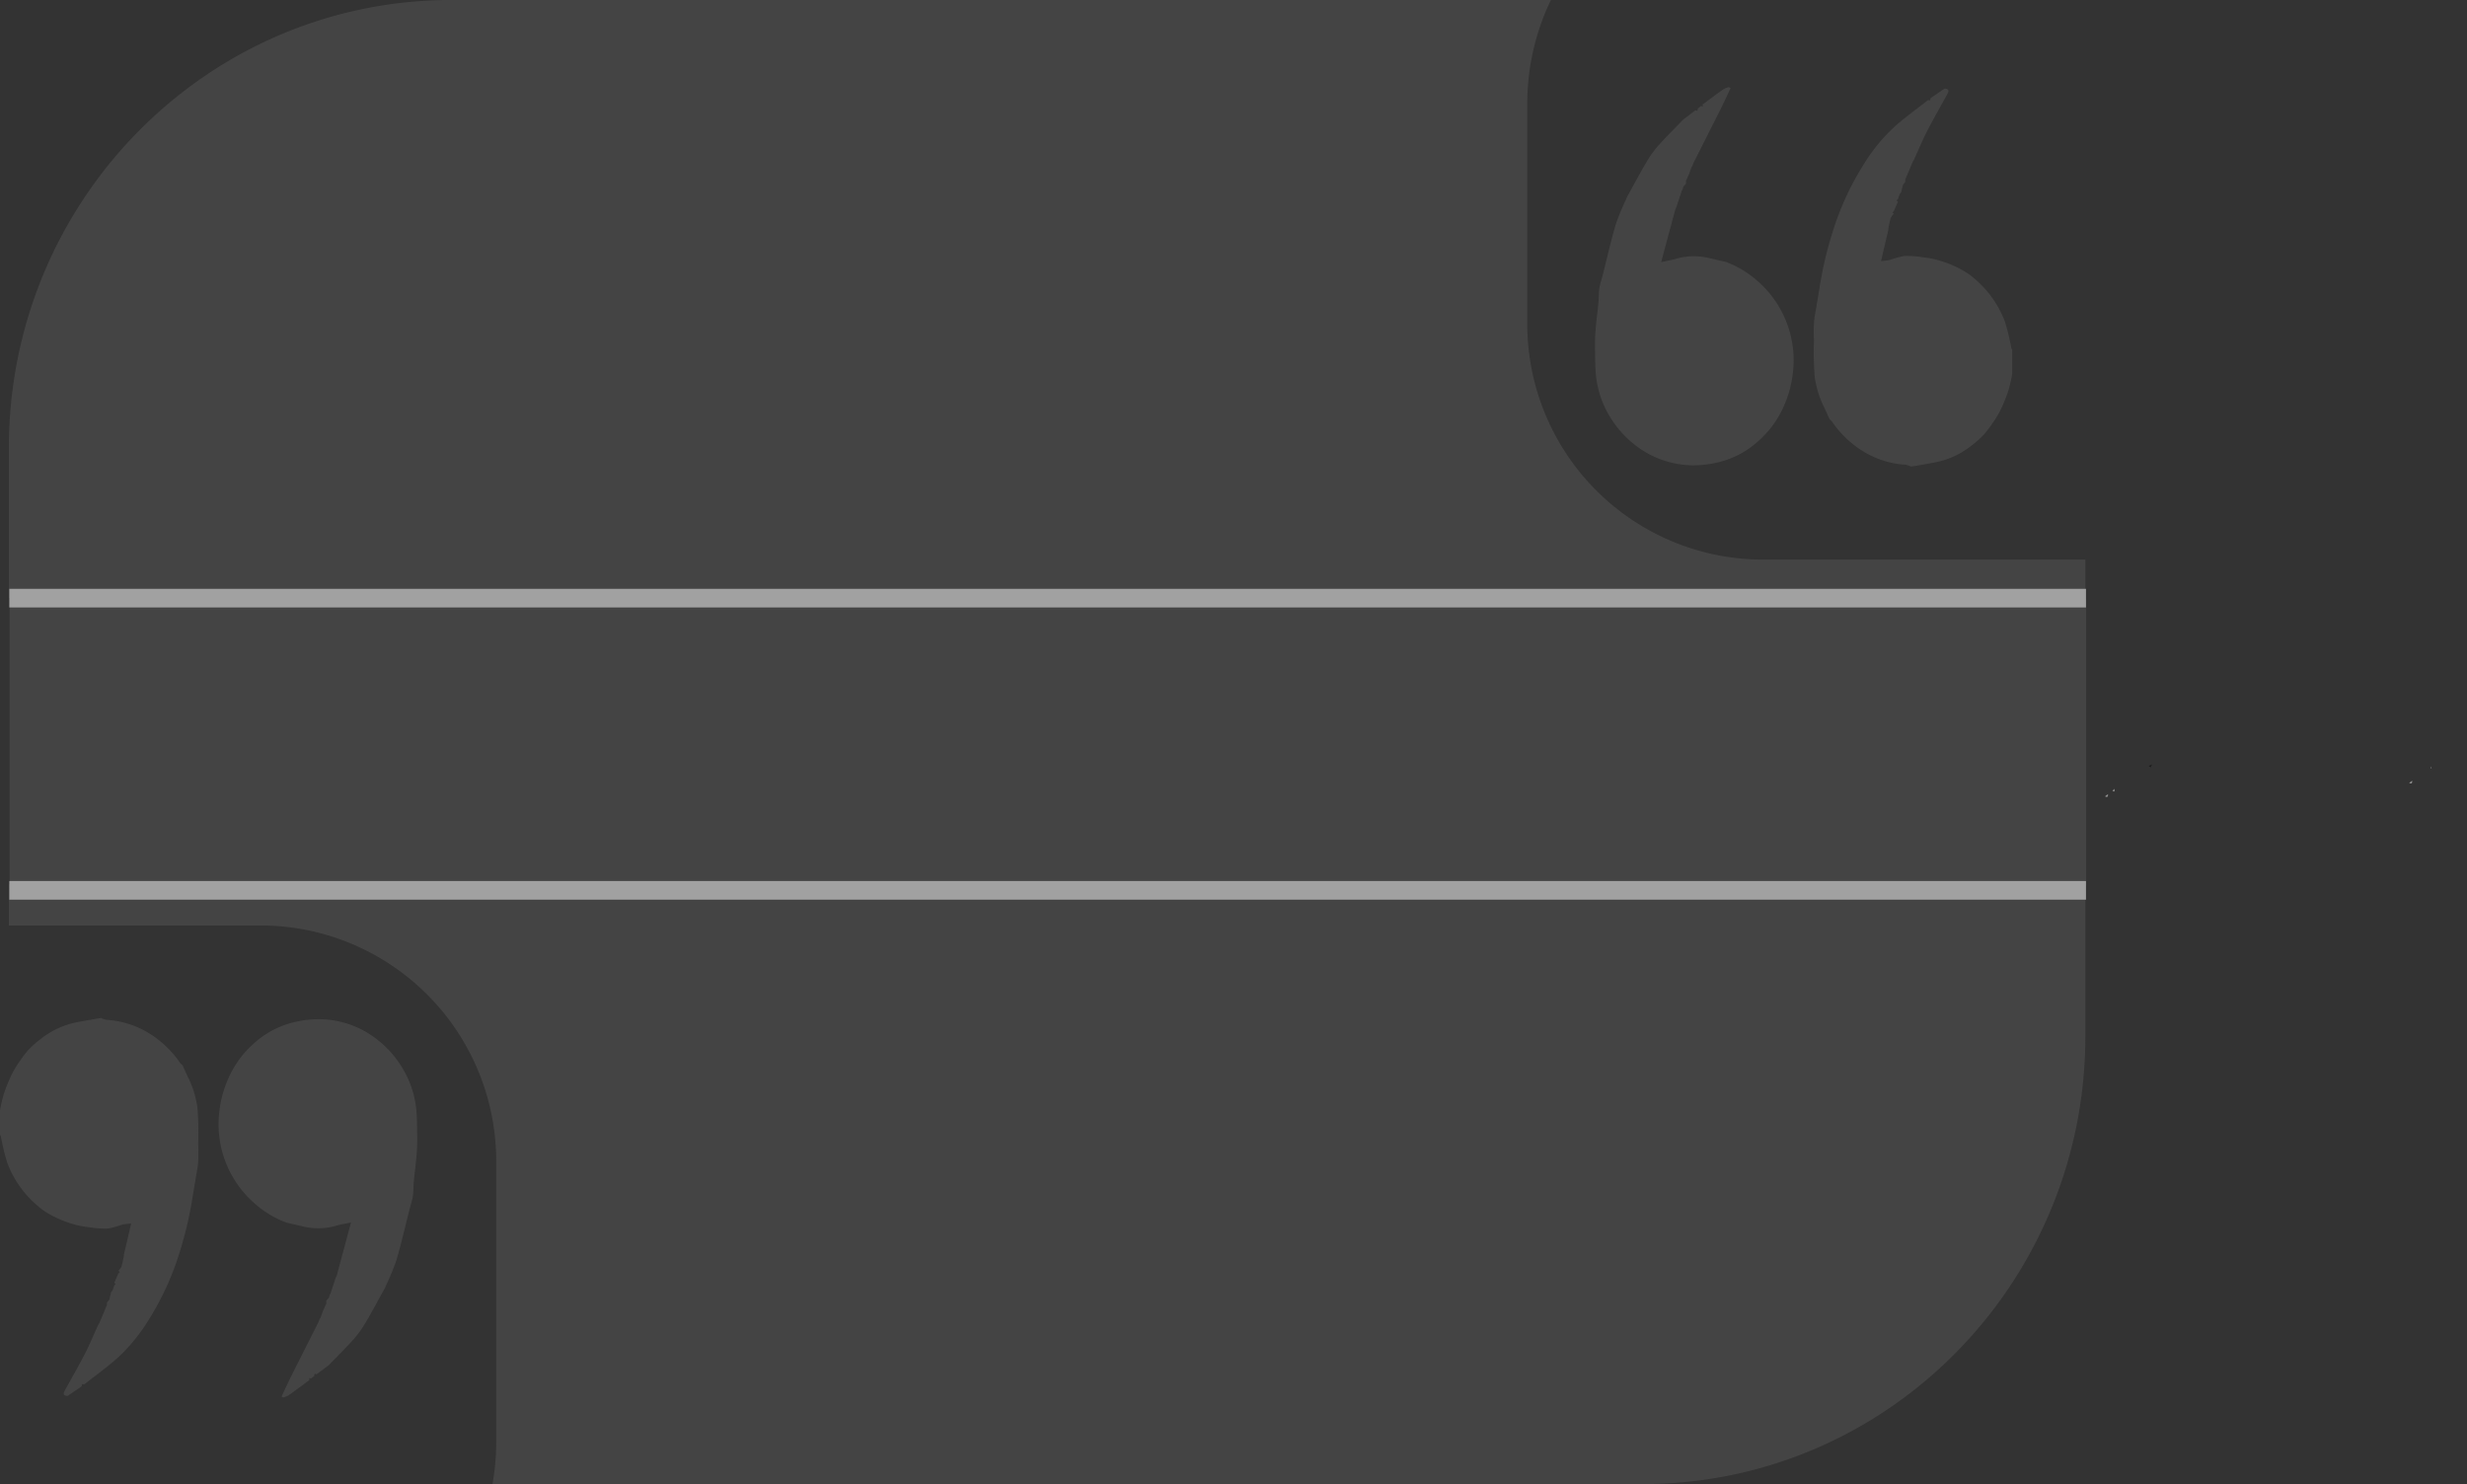 <svg xmlns="http://www.w3.org/2000/svg" xmlns:xlink="http://www.w3.org/1999/xlink" width="396.781" height="238.712" viewBox="0 0 396.781 238.712">
  <rect x="0" y="0" width="396.781" height="238.712" fill="#333333" stroke="none"/>
  <defs>
    <clipPath id="clip-path">
      <rect id="Rechteck_441" data-name="Rechteck 441" width="396.782" height="238.712" fill="none"/>
    </clipPath>
  </defs>
  <g id="Gruppe_1319" data-name="Gruppe 1319" transform="translate(20484 2841.712)">
    <g id="Gruppe_1318" data-name="Gruppe 1318" transform="translate(-20504 -3414)">
      <g id="Gruppe_1134" data-name="Gruppe 1134" transform="translate(6.895 389)" opacity="0.47">
        <g id="Gruppe_1133" data-name="Gruppe 1133" transform="translate(13.105 183.288)">
          <g id="Gruppe_1132" data-name="Gruppe 1132" clip-path="url(#clip-path)">
            <path id="Pfad_1008" data-name="Pfad 1008" d="M336.734,90.016V96.3H4.342c-.47-.656-.817-.678-1.277,0h-.01v-.157c-.1.011-.2.022-.295.038v-24.1C2.76,32.27,34.632,0,73.954,0H250.769a38.457,38.457,0,0,0-3.8,16.715V51.844a37.939,37.939,0,0,0,37.7,38.172Z" transform="translate(-1.333)" fill="#585858"/>
            <rect id="Rechteck_440" data-name="Rechteck 440" width="333.974" height="46.115" transform="translate(1.551 96.364)" fill="#585858"/>
            <path id="Pfad_1009" data-name="Pfad 1009" d="M336.734,262.5v24.229c0,39.805-31.877,72.069-71.194,72.069H80.546a38.872,38.872,0,0,0,.6-6.765V307.117a37.939,37.939,0,0,0-37.7-38.172H2.76V263c.543-.141,1.091-.282,1.634-.429-.021-.027-.036-.054-.052-.076Z" transform="translate(-1.333 -120.087)" fill="#585858"/>
            <path id="Pfad_1010" data-name="Pfad 1010" d="M4.394,262.154c-.543.146-1.091.288-1.634.429v-.624c.1-.016.2-.027.295-.038v.157h.01c.46-.678.807-.656,1.277,0,.016.022.031.049.052.076" transform="translate(-1.333 -119.665)" fill="#585858"/>
            <path id="Pfad_1011" data-name="Pfad 1011" d="M4.394,262.154c-.543.146-1.091.288-1.634.429.047-.087.088-.163.134-.239a.019.019,0,0,0,.005-.011c.031-.054.062-.1.093-.152.021-.033.041-.06.057-.087l.016-.016c.46-.678.807-.656,1.277,0,.016.022.031.049.052.076" transform="translate(-1.333 -119.665)" fill="#585858"/>
            <path id="Pfad_1012" data-name="Pfad 1012" d="M3.611,261.8l-.854.758.854-.758" transform="translate(-1.332 -119.769)" fill="#585858"/>
            <path id="Pfad_1013" data-name="Pfad 1013" d="M3.055,262.21v.157a.021.021,0,0,1-.005.016.381.381,0,0,1,0,.109v.038c-.005-.005-.016-.011-.021-.022a.245.245,0,0,1-.036-.038c-.036-.033-.072-.065-.109-.1s-.083-.081-.124-.119c.1-.016.2-.027.295-.038" transform="translate(-1.333 -119.954)" fill="#585858"/>
            <path id="Pfad_1014" data-name="Pfad 1014" d="M17.577,347.136l.295-1.224.23-.278.291-.824.22-.175-.22-.239.657-1.514.22-.175-.22-.238a2.481,2.481,0,0,0,.482-.652c.173-.544.265-1.117.389-1.677,0-.1.01-.194.014-.29.378-1.616.756-3.232,1.168-4.991-.584.079-1.045.1-1.488.209a14,14,0,0,1-2.264.612,14.617,14.617,0,0,1-2.949-.2,14.108,14.108,0,0,1-2.98-.615A17.243,17.243,0,0,1,7.179,332.9a16.823,16.823,0,0,1-6-7.759,36.778,36.778,0,0,1-1.044-4.291A1.508,1.508,0,0,0,0,320.576v-3.855a21.1,21.1,0,0,1,.55-2.464,24.55,24.55,0,0,1,1.532-3.746,23.633,23.633,0,0,1,2.382-3.452A16.023,16.023,0,0,1,6.4,305.3l.155-.111a13.451,13.451,0,0,1,4.988-2.5c1.191-.3,2.411-.47,3.619-.693.368-.068.737-.12,1.09-.177a3.557,3.557,0,0,0,.906.3,14.652,14.652,0,0,1,6.909,2.216,16.471,16.471,0,0,1,4.906,4.721,1.978,1.978,0,0,0,.285.274l.1.1c.339.735.661,1.478,1.019,2.2a15.721,15.721,0,0,1,1.376,4.623,47.171,47.171,0,0,1,.122,5.651c.036,1.03.056,2.066-.009,3.094-.053.839-.237,1.67-.373,2.5q-.323,1.977-.658,3.953a59.88,59.88,0,0,1-1.961,8.1,45.557,45.557,0,0,1-4.967,10.829,28.854,28.854,0,0,1-4.853,5.978c-1.756,1.585-3.687,2.958-5.541,4.424-.293-.162-.391-.033-.37.274L10.89,362.6l-.132,0c-.5-.037-.625-.315-.388-.75,1.088-2,2.227-3.962,3.268-5.983.767-1.488,1.41-3.047,2.109-4.573.046-.1.1-.2.151-.292l.1-.151q.543-1.3,1.087-2.6l.1-.144q.015-.27.03-.54l.362-.428" transform="translate(0 -138.071)" fill="#585858"/>
            <path id="Pfad_1015" data-name="Pfad 1015" d="M78.119,362.875c.317-.685.628-1.374.953-2.055s.649-1.334.982-2q1.97-3.911,3.943-7.819c.108-.214.191-.441.286-.662l.1-.151q.2-.541.39-1.083l.132-.282.3-.688.1-.146,0-.537.4-.432.169-.537.1-.145.813-2.468.234-.566,2.267-8.438c-.936.2-1.661.321-2.362.525a10.534,10.534,0,0,1-5.518.087c-.836-.2-1.677-.39-2.516-.584l-.275-.106a16.241,16.241,0,0,1-4.9-3.029,16.9,16.9,0,0,1-5.6-14.84,18.144,18.144,0,0,1,1.361-5.039,16.146,16.146,0,0,1,4.245-5.859,14.6,14.6,0,0,1,6.725-3.433,16.575,16.575,0,0,1,3.828-.409,15.242,15.242,0,0,1,8.7,2.885,16.7,16.7,0,0,1,4.286,4.509,15.949,15.949,0,0,1,2.5,6.968c.081.788.119,1.584.13,2.377.02,1.445.072,2.9-.012,4.336-.1,1.683-.34,3.357-.5,5.036-.074.786-.04,1.587-.158,2.364-.111.73-.361,1.437-.544,2.155-.69,2.713-1.306,5.45-2.093,8.132a39.657,39.657,0,0,1-1.706,4.12c-.042.1-.07.2-.1.307l-.1.15c-1.013,1.824-1.991,3.671-3.052,5.463a16.761,16.761,0,0,1-1.893,2.631c-1.287,1.443-2.664,2.8-4,4.188l-.145.105L83.735,359.3c-.306-.181-.385-.022-.371.275l-.547.412c-.446-.307-.145.232-.282.275-1.1.811-2.186,1.636-3.3,2.423a3.693,3.693,0,0,1-.877.338l-.239-.145" transform="translate(-32.827 -138.238)" fill="#585858"/>
            <path id="Pfad_1016" data-name="Pfad 1016" d="M578.611,41.743l-.295,1.224-.23.278-.291.824-.22.175.22.239L577.139,46l-.22.175.22.239a2.482,2.482,0,0,0-.482.652c-.173.544-.265,1.117-.389,1.677-.005.1-.01.194-.014.29-.378,1.616-.756,3.232-1.168,4.991.584-.079,1.045-.1,1.488-.209a14,14,0,0,1,2.264-.613,14.617,14.617,0,0,1,2.949.2,14.109,14.109,0,0,1,2.98.615,17.246,17.246,0,0,1,4.241,1.963,16.824,16.824,0,0,1,6,7.759,36.884,36.884,0,0,1,1.045,4.291,1.478,1.478,0,0,0,.131.278v3.855a21.1,21.1,0,0,1-.549,2.464,24.547,24.547,0,0,1-1.532,3.746,23.628,23.628,0,0,1-2.382,3.452,16.018,16.018,0,0,1-1.941,1.764l-.155.111a13.452,13.452,0,0,1-4.988,2.5c-1.191.3-2.411.47-3.619.693-.368.068-.737.12-1.09.177a3.557,3.557,0,0,0-.906-.3,14.652,14.652,0,0,1-6.909-2.216,16.471,16.471,0,0,1-4.906-4.721,2.008,2.008,0,0,0-.285-.274l-.1-.1c-.339-.735-.661-1.478-1.019-2.2a15.722,15.722,0,0,1-1.376-4.623,47.178,47.178,0,0,1-.122-5.651c-.036-1.03-.056-2.066.009-3.093.053-.839.237-1.67.373-2.5q.323-1.978.658-3.953a59.875,59.875,0,0,1,1.961-8.1A45.559,45.559,0,0,1,572.279,38.5a28.85,28.85,0,0,1,4.853-5.978c1.756-1.585,3.687-2.958,5.541-4.424.293.162.391.033.37-.274l2.253-1.541.132,0c.5.037.625.315.388.75-1.088,2-2.227,3.962-3.268,5.983-.767,1.488-1.41,3.047-2.11,4.573-.046.1-.1.2-.151.292l-.1.151-1.087,2.6-.1.144q-.015.27-.03.54l-.362.428" transform="translate(-272.553 -12.021)" fill="#585858"/>
            <path id="Pfad_1017" data-name="Pfad 1017" d="M518.04,25.958c-.317.685-.628,1.374-.953,2.055s-.649,1.334-.982,2q-1.97,3.911-3.943,7.819c-.108.214-.191.441-.286.662l-.1.151-.39,1.083-.132.282-.3.688-.1.146,0,.537-.4.432-.169.537-.1.145q-.407,1.234-.814,2.468l-.234.566-2.267,8.438c.936-.2,1.661-.321,2.362-.525a10.534,10.534,0,0,1,5.518-.087c.836.2,1.677.39,2.516.584l.275.106a16.241,16.241,0,0,1,4.9,3.029,16.9,16.9,0,0,1,5.6,14.84,18.149,18.149,0,0,1-1.361,5.039,16.148,16.148,0,0,1-4.245,5.859,14.6,14.6,0,0,1-6.725,3.433,16.575,16.575,0,0,1-3.828.409,15.243,15.243,0,0,1-8.7-2.885,16.7,16.7,0,0,1-4.286-4.509,15.95,15.95,0,0,1-2.5-6.968c-.081-.788-.119-1.584-.13-2.377-.02-1.445-.072-2.9.012-4.336.1-1.683.34-3.357.5-5.036.074-.786.04-1.587.158-2.364.111-.73.361-1.437.544-2.155.69-2.713,1.306-5.45,2.093-8.132a39.653,39.653,0,0,1,1.706-4.12c.042-.1.07-.2.1-.307l.1-.15c1.013-1.824,1.991-3.671,3.052-5.463a16.757,16.757,0,0,1,1.893-2.631c1.287-1.443,2.664-2.8,4-4.188l.145-.105,1.822-1.385c.306.181.385.022.371-.275l.547-.412c.446.307.145-.232.282-.275,1.1-.811,2.186-1.636,3.3-2.423a3.693,3.693,0,0,1,.877-.338l.239.145" transform="translate(-239.698 -11.809)" fill="#585858"/>
            <path id="Pfad_1018" data-name="Pfad 1018" d="M749.98,231.459c.028.4-.1.57-.484.359l.484-.359" transform="translate(-362.016 -105.886)" fill="#fcfcfc"/>
            <path id="Pfad_1019" data-name="Pfad 1019" d="M655.351,235.443c.019.388-.084.6-.485.359l.485-.359" transform="translate(-316.308 -107.709)" fill="#fbfbfb"/>
            <path id="Pfad_1020" data-name="Pfad 1020" d="M531.884,39.036l.306-.741-.306.741" transform="translate(-256.907 -17.519)" fill="#030303"/>
            <path id="Pfad_1021" data-name="Pfad 1021" d="M657.559,233.785c-.18.056.214.761-.369.36l.369-.36" transform="translate(-317.431 -106.95)" fill="#fbfbfb"/>
            <path id="Pfad_1022" data-name="Pfad 1022" d="M537.205,26.04l.172-.369-.172.369" transform="translate(-259.477 -11.744)" fill="#050505"/>
            <path id="Pfad_1023" data-name="Pfad 1023" d="M623.192,33.345l.3-.363-.3.363" transform="translate(-301.009 -15.088)" fill="#040404"/>
            <path id="Pfad_1024" data-name="Pfad 1024" d="M668.785,227.084l-.313-.19.529-.274-.216.464" transform="translate(-322.88 -103.673)" fill="#030303"/>
            <path id="Pfad_1025" data-name="Pfad 1025" d="M552.814,60.081l-.359-.138.359.138" transform="translate(-266.843 -27.422)" fill="#020202"/>
            <path id="Pfad_1026" data-name="Pfad 1026" d="M756.307,227.556l-.173.005.084-.216.089.21" transform="translate(-365.222 -104.005)" fill="#fdfdfd"/>
            <path id="Pfad_1027" data-name="Pfad 1027" d="M536.2,28.2l.127-.191-.127.191" transform="translate(-258.989 -12.814)" fill="#050505"/>
            <path id="Pfad_1028" data-name="Pfad 1028" d="M625.512,27.535l.126-.189-.126.189" transform="translate(-302.13 -12.51)" fill="#050505"/>
            <path id="Pfad_1029" data-name="Pfad 1029" d="M538.524,22.893l.134-.2-.134.2" transform="translate(-260.114 -10.383)" fill="#010101"/>
            <path id="Pfad_1030" data-name="Pfad 1030" d="M628.506,20.9l.134-.2-.134.2" transform="translate(-303.576 -9.472)" fill="#010101"/>
            <path id="Pfad_1031" data-name="Pfad 1031" d="M650.078,239.442l-.19.138.19-.138" transform="translate(-313.904 -109.538)" fill="#fbfbfb"/>
            <path id="Pfad_1032" data-name="Pfad 1032" d="M594.7,120.977l.128.126-.128-.126" transform="translate(-287.248 -55.344)" fill="#020202"/>
            <path id="Pfad_1033" data-name="Pfad 1033" d="M767.1,366.07l.2-.145-.2.145" transform="translate(-370.517 -167.401)" fill="#010101"/>
            <path id="Pfad_1034" data-name="Pfad 1034" d="M534.535,32.184l.126-.19-.126.19" transform="translate(-258.187 -14.636)" fill="#060606"/>
          </g>
        </g>
      </g>
    </g>
    <line id="Linie_200" data-name="Linie 200" x2="334" transform="translate(-20482.5 -2745.5)" fill="none" stroke="#a1a1a1" stroke-width="3"/>
    <line id="Linie_201" data-name="Linie 201" x2="334" transform="translate(-20482.5 -2698.5)" fill="none" stroke="#a1a1a1" stroke-width="3"/>
  </g>
</svg>
